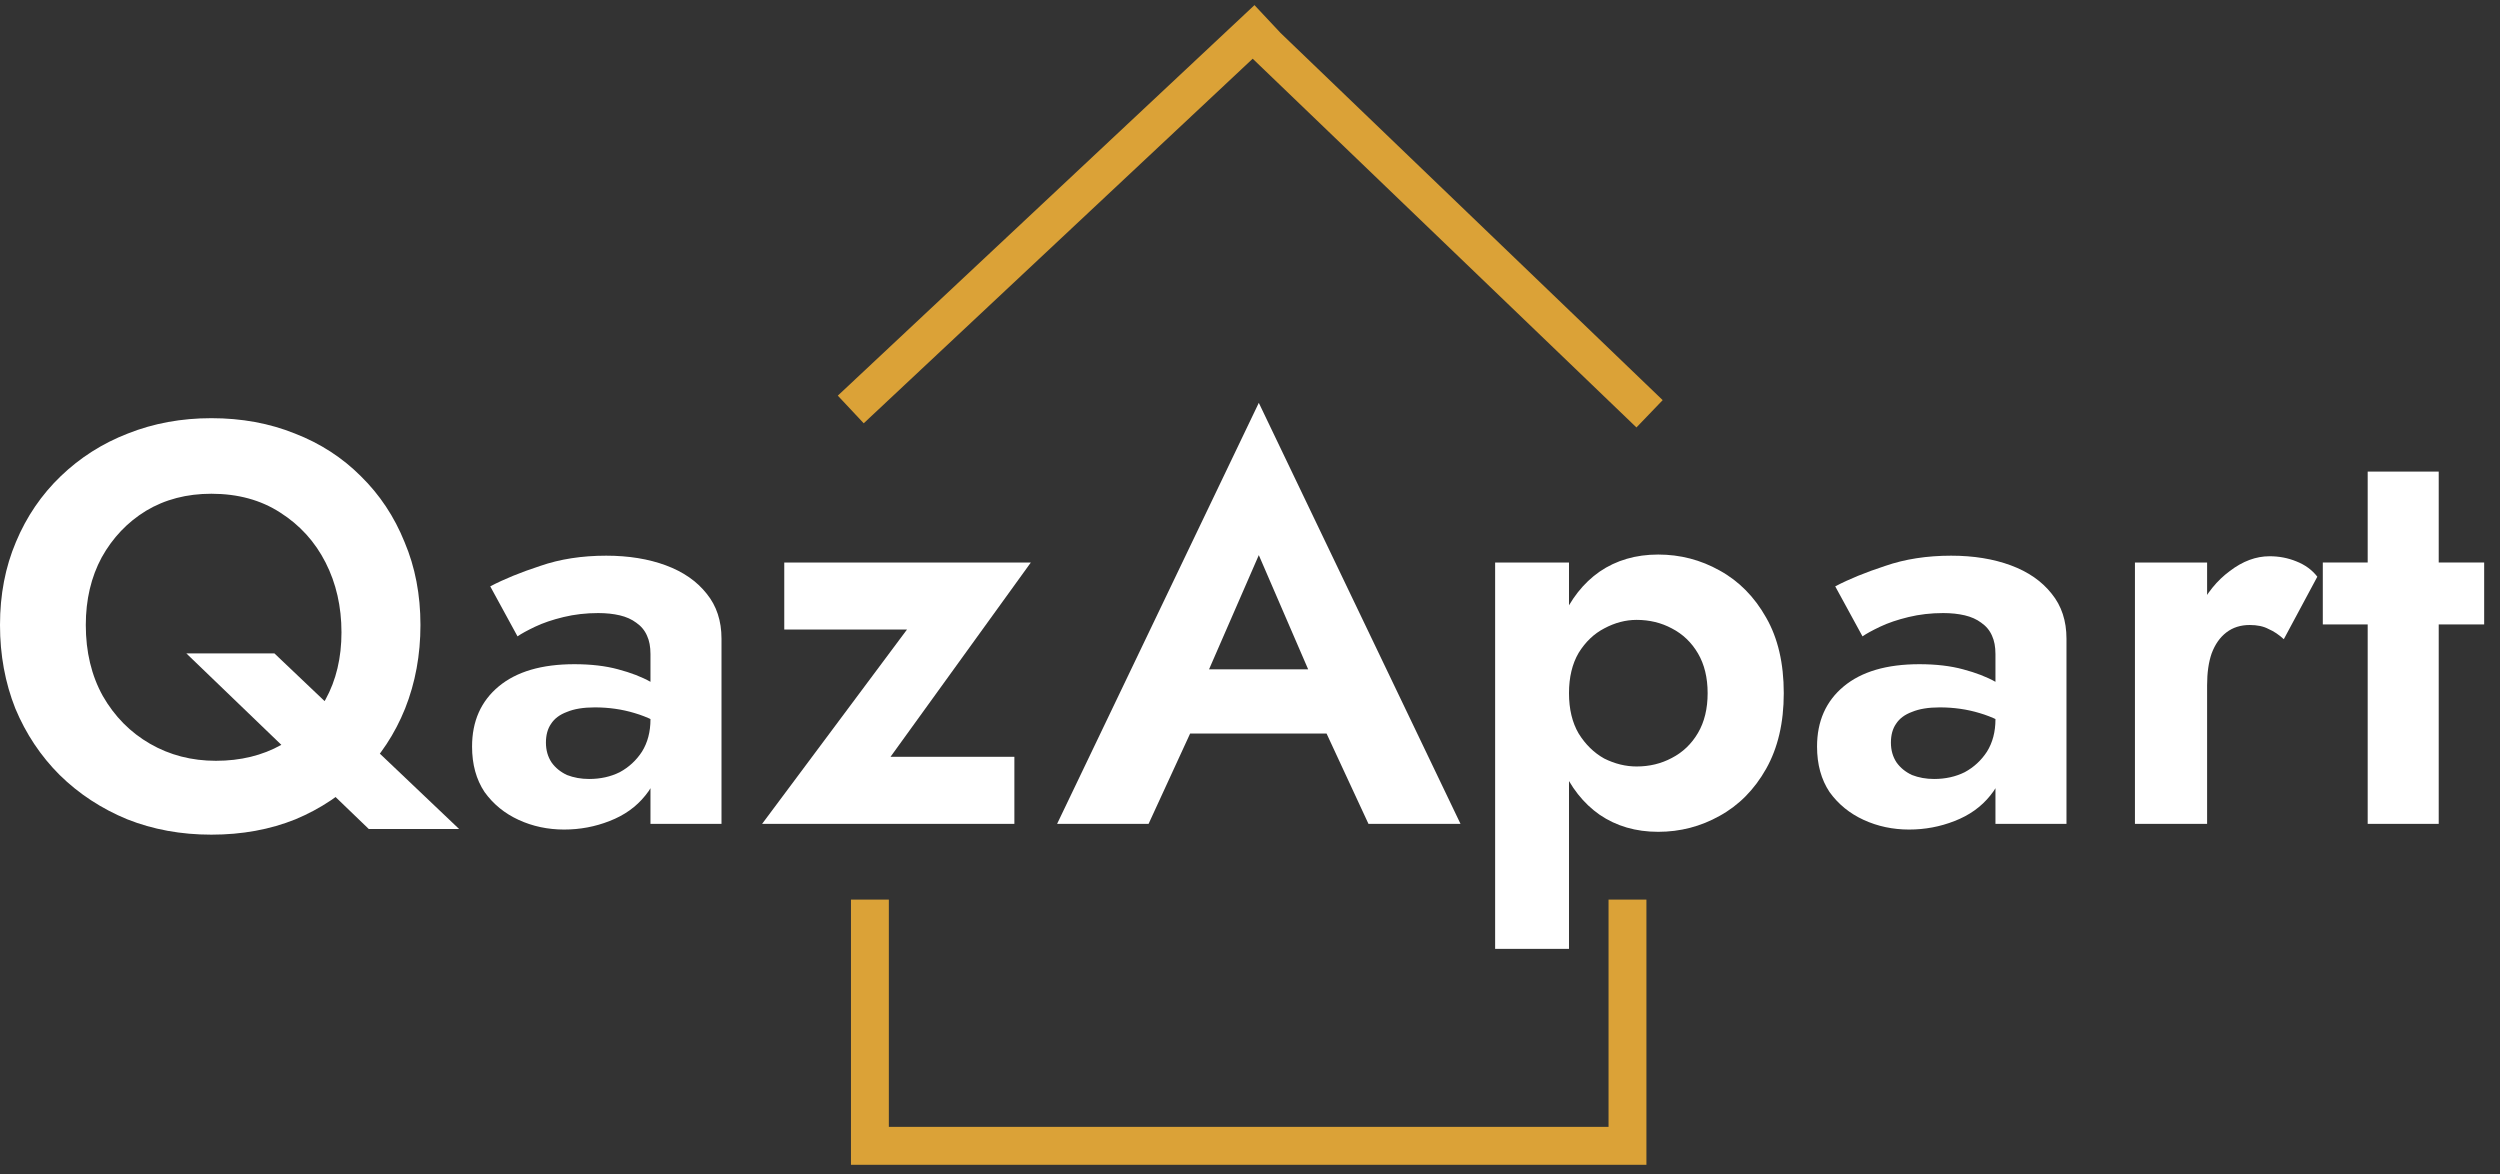 <svg width="132" height="62" viewBox="0 0 132 62" fill="none" xmlns="http://www.w3.org/2000/svg">
<rect x="0" y="0" width="132" height="62" fill="#333333" stroke="none"/>
<path d="M4.53 33C4.53 31.66 4.81 30.47 5.37 29.43C5.95 28.39 6.73 27.57 7.71 26.97C8.71 26.37 9.86 26.07 11.16 26.07C12.56 26.07 13.77 26.4 14.79 27.06C15.83 27.72 16.63 28.6 17.19 29.7C17.75 30.8 18.03 32.03 18.03 33.39C18.03 34.73 17.75 35.91 17.19 36.93C16.63 37.95 15.85 38.75 14.85 39.33C13.85 39.89 12.7 40.17 11.4 40.17C10.12 40.17 8.96 39.87 7.92 39.27C6.88 38.67 6.05 37.83 5.43 36.75C4.83 35.67 4.53 34.42 4.53 33ZM0 33C0 34.58 0.27 36.05 0.81 37.41C1.37 38.75 2.15 39.92 3.15 40.92C4.17 41.92 5.36 42.7 6.72 43.26C8.08 43.8 9.56 44.07 11.16 44.07C12.78 44.07 14.26 43.8 15.6 43.26C16.94 42.7 18.1 41.92 19.08 40.92C20.08 39.92 20.85 38.75 21.39 37.41C21.93 36.05 22.2 34.58 22.2 33C22.2 31.4 21.92 29.94 21.36 28.62C20.82 27.28 20.05 26.12 19.05 25.14C18.07 24.16 16.91 23.41 15.57 22.89C14.23 22.35 12.76 22.08 11.16 22.08C9.58 22.08 8.11 22.35 6.75 22.89C5.41 23.41 4.23 24.16 3.21 25.14C2.19 26.12 1.4 27.28 0.84 28.62C0.28 29.94 0 31.4 0 33ZM9.84 34.5L19.47 43.77H24.24L14.49 34.5H9.84Z" fill="white"/>
<path d="M28.825 39.21C28.825 38.81 28.915 38.48 29.095 38.22C29.275 37.94 29.555 37.73 29.935 37.59C30.315 37.43 30.805 37.35 31.405 37.35C32.145 37.35 32.845 37.45 33.505 37.65C34.185 37.85 34.795 38.15 35.335 38.55V36.75C35.135 36.51 34.805 36.26 34.345 36C33.885 35.74 33.315 35.52 32.635 35.34C31.975 35.16 31.205 35.07 30.325 35.07C28.605 35.07 27.275 35.46 26.335 36.24C25.395 37.02 24.925 38.08 24.925 39.42C24.925 40.36 25.145 41.16 25.585 41.82C26.045 42.46 26.645 42.95 27.385 43.29C28.125 43.63 28.925 43.8 29.785 43.8C30.625 43.8 31.425 43.65 32.185 43.35C32.965 43.05 33.595 42.6 34.075 42C34.575 41.4 34.825 40.66 34.825 39.78L34.345 37.98C34.345 38.64 34.195 39.21 33.895 39.69C33.595 40.15 33.205 40.51 32.725 40.77C32.245 41.01 31.705 41.13 31.105 41.13C30.685 41.13 30.295 41.06 29.935 40.92C29.595 40.76 29.325 40.54 29.125 40.26C28.925 39.96 28.825 39.61 28.825 39.21ZM27.325 33.6C27.525 33.46 27.835 33.29 28.255 33.09C28.675 32.89 29.175 32.72 29.755 32.58C30.335 32.44 30.945 32.37 31.585 32.37C32.005 32.37 32.385 32.41 32.725 32.49C33.065 32.57 33.355 32.7 33.595 32.88C33.855 33.06 34.045 33.29 34.165 33.57C34.285 33.83 34.345 34.15 34.345 34.53V43.5H38.095V33.72C38.095 32.78 37.835 31.99 37.315 31.35C36.795 30.69 36.075 30.19 35.155 29.85C34.235 29.51 33.185 29.34 32.005 29.34C30.725 29.34 29.565 29.52 28.525 29.88C27.485 30.22 26.605 30.58 25.885 30.96L27.325 33.6Z" fill="white"/>
<path d="M47.889 33.24L40.239 43.5H53.559V39.96H47.019L54.429 29.7H41.409V33.24H47.889Z" fill="white"/>
<path d="M60.975 38.73H72.075L71.565 35.34H61.485L60.975 38.73ZM66.465 29.31L69.615 36.6L69.555 37.68L72.255 43.5H77.115L66.465 21.27L55.815 43.5H60.645L63.405 37.5L63.315 36.54L66.465 29.31Z" fill="white"/>
<path d="M82.843 50.1V29.7H78.943V50.1H82.843ZM94.183 36.6C94.183 35.02 93.873 33.69 93.253 32.61C92.633 31.51 91.813 30.68 90.793 30.12C89.793 29.56 88.713 29.28 87.553 29.28C86.373 29.28 85.343 29.58 84.463 30.18C83.603 30.78 82.933 31.63 82.453 32.73C81.993 33.81 81.763 35.1 81.763 36.6C81.763 38.08 81.993 39.37 82.453 40.47C82.933 41.57 83.603 42.42 84.463 43.02C85.343 43.62 86.373 43.92 87.553 43.92C88.713 43.92 89.793 43.64 90.793 43.08C91.813 42.52 92.633 41.69 93.253 40.59C93.873 39.49 94.183 38.16 94.183 36.6ZM90.163 36.6C90.163 37.42 89.993 38.12 89.653 38.7C89.313 39.28 88.853 39.72 88.273 40.02C87.713 40.32 87.093 40.47 86.413 40.47C85.833 40.47 85.263 40.33 84.703 40.05C84.163 39.75 83.713 39.31 83.353 38.73C83.013 38.15 82.843 37.44 82.843 36.6C82.843 35.76 83.013 35.05 83.353 34.47C83.713 33.89 84.163 33.46 84.703 33.18C85.263 32.88 85.833 32.73 86.413 32.73C87.093 32.73 87.713 32.88 88.273 33.18C88.853 33.48 89.313 33.92 89.653 34.5C89.993 35.08 90.163 35.78 90.163 36.6Z" fill="white"/>
<path d="M99.84 39.21C99.84 38.81 99.93 38.48 100.11 38.22C100.29 37.94 100.57 37.73 100.95 37.59C101.33 37.43 101.82 37.35 102.42 37.35C103.16 37.35 103.86 37.45 104.52 37.65C105.2 37.85 105.81 38.15 106.35 38.55V36.75C106.15 36.51 105.82 36.26 105.36 36C104.9 35.74 104.33 35.52 103.65 35.34C102.99 35.16 102.22 35.07 101.34 35.07C99.62 35.07 98.29 35.46 97.35 36.24C96.41 37.02 95.94 38.08 95.94 39.42C95.94 40.36 96.16 41.16 96.6 41.82C97.06 42.46 97.66 42.95 98.4 43.29C99.14 43.63 99.94 43.8 100.8 43.8C101.64 43.8 102.44 43.65 103.2 43.35C103.98 43.05 104.61 42.6 105.09 42C105.59 41.4 105.84 40.66 105.84 39.78L105.36 37.98C105.36 38.64 105.21 39.21 104.91 39.69C104.61 40.15 104.22 40.51 103.74 40.77C103.26 41.01 102.72 41.13 102.12 41.13C101.7 41.13 101.31 41.06 100.95 40.92C100.61 40.76 100.34 40.54 100.14 40.26C99.94 39.96 99.84 39.61 99.84 39.21ZM98.34 33.6C98.54 33.46 98.85 33.29 99.27 33.09C99.69 32.89 100.19 32.72 100.77 32.58C101.35 32.44 101.96 32.37 102.6 32.37C103.02 32.37 103.4 32.41 103.74 32.49C104.08 32.57 104.37 32.7 104.61 32.88C104.87 33.06 105.06 33.29 105.18 33.57C105.3 33.83 105.36 34.15 105.36 34.53V43.5H109.11V33.72C109.11 32.78 108.85 31.99 108.33 31.35C107.81 30.69 107.09 30.19 106.17 29.85C105.25 29.51 104.2 29.34 103.02 29.34C101.74 29.34 100.58 29.52 99.54 29.88C98.5 30.22 97.62 30.58 96.9 30.96L98.34 33.6Z" fill="white"/>
<path d="M116.535 29.7H112.725V43.5H116.535V29.7ZM120.585 33.75L122.355 30.45C122.075 30.09 121.705 29.82 121.245 29.64C120.805 29.46 120.335 29.37 119.835 29.37C119.115 29.37 118.415 29.63 117.735 30.15C117.055 30.65 116.505 31.33 116.085 32.19C115.665 33.03 115.455 34 115.455 35.1L116.535 36.18C116.535 35.52 116.615 34.96 116.775 34.5C116.955 34.02 117.215 33.65 117.555 33.39C117.895 33.13 118.305 33 118.785 33C119.185 33 119.515 33.07 119.775 33.21C120.055 33.33 120.325 33.51 120.585 33.75Z" fill="white"/>
<path d="M122.644 29.7V32.97H131.164V29.7H122.644ZM125.014 24.9V43.5H128.764V24.9H125.014Z" fill="white"/>
<path d="M44.92 21.62L66.92 1M44.931 60.5H86.931M87.097 21.848L65.92 1.5M45.931 47.5V59.5M85.931 47.5V59.5" stroke="#DBA237" stroke-width="2"/>
</svg>
